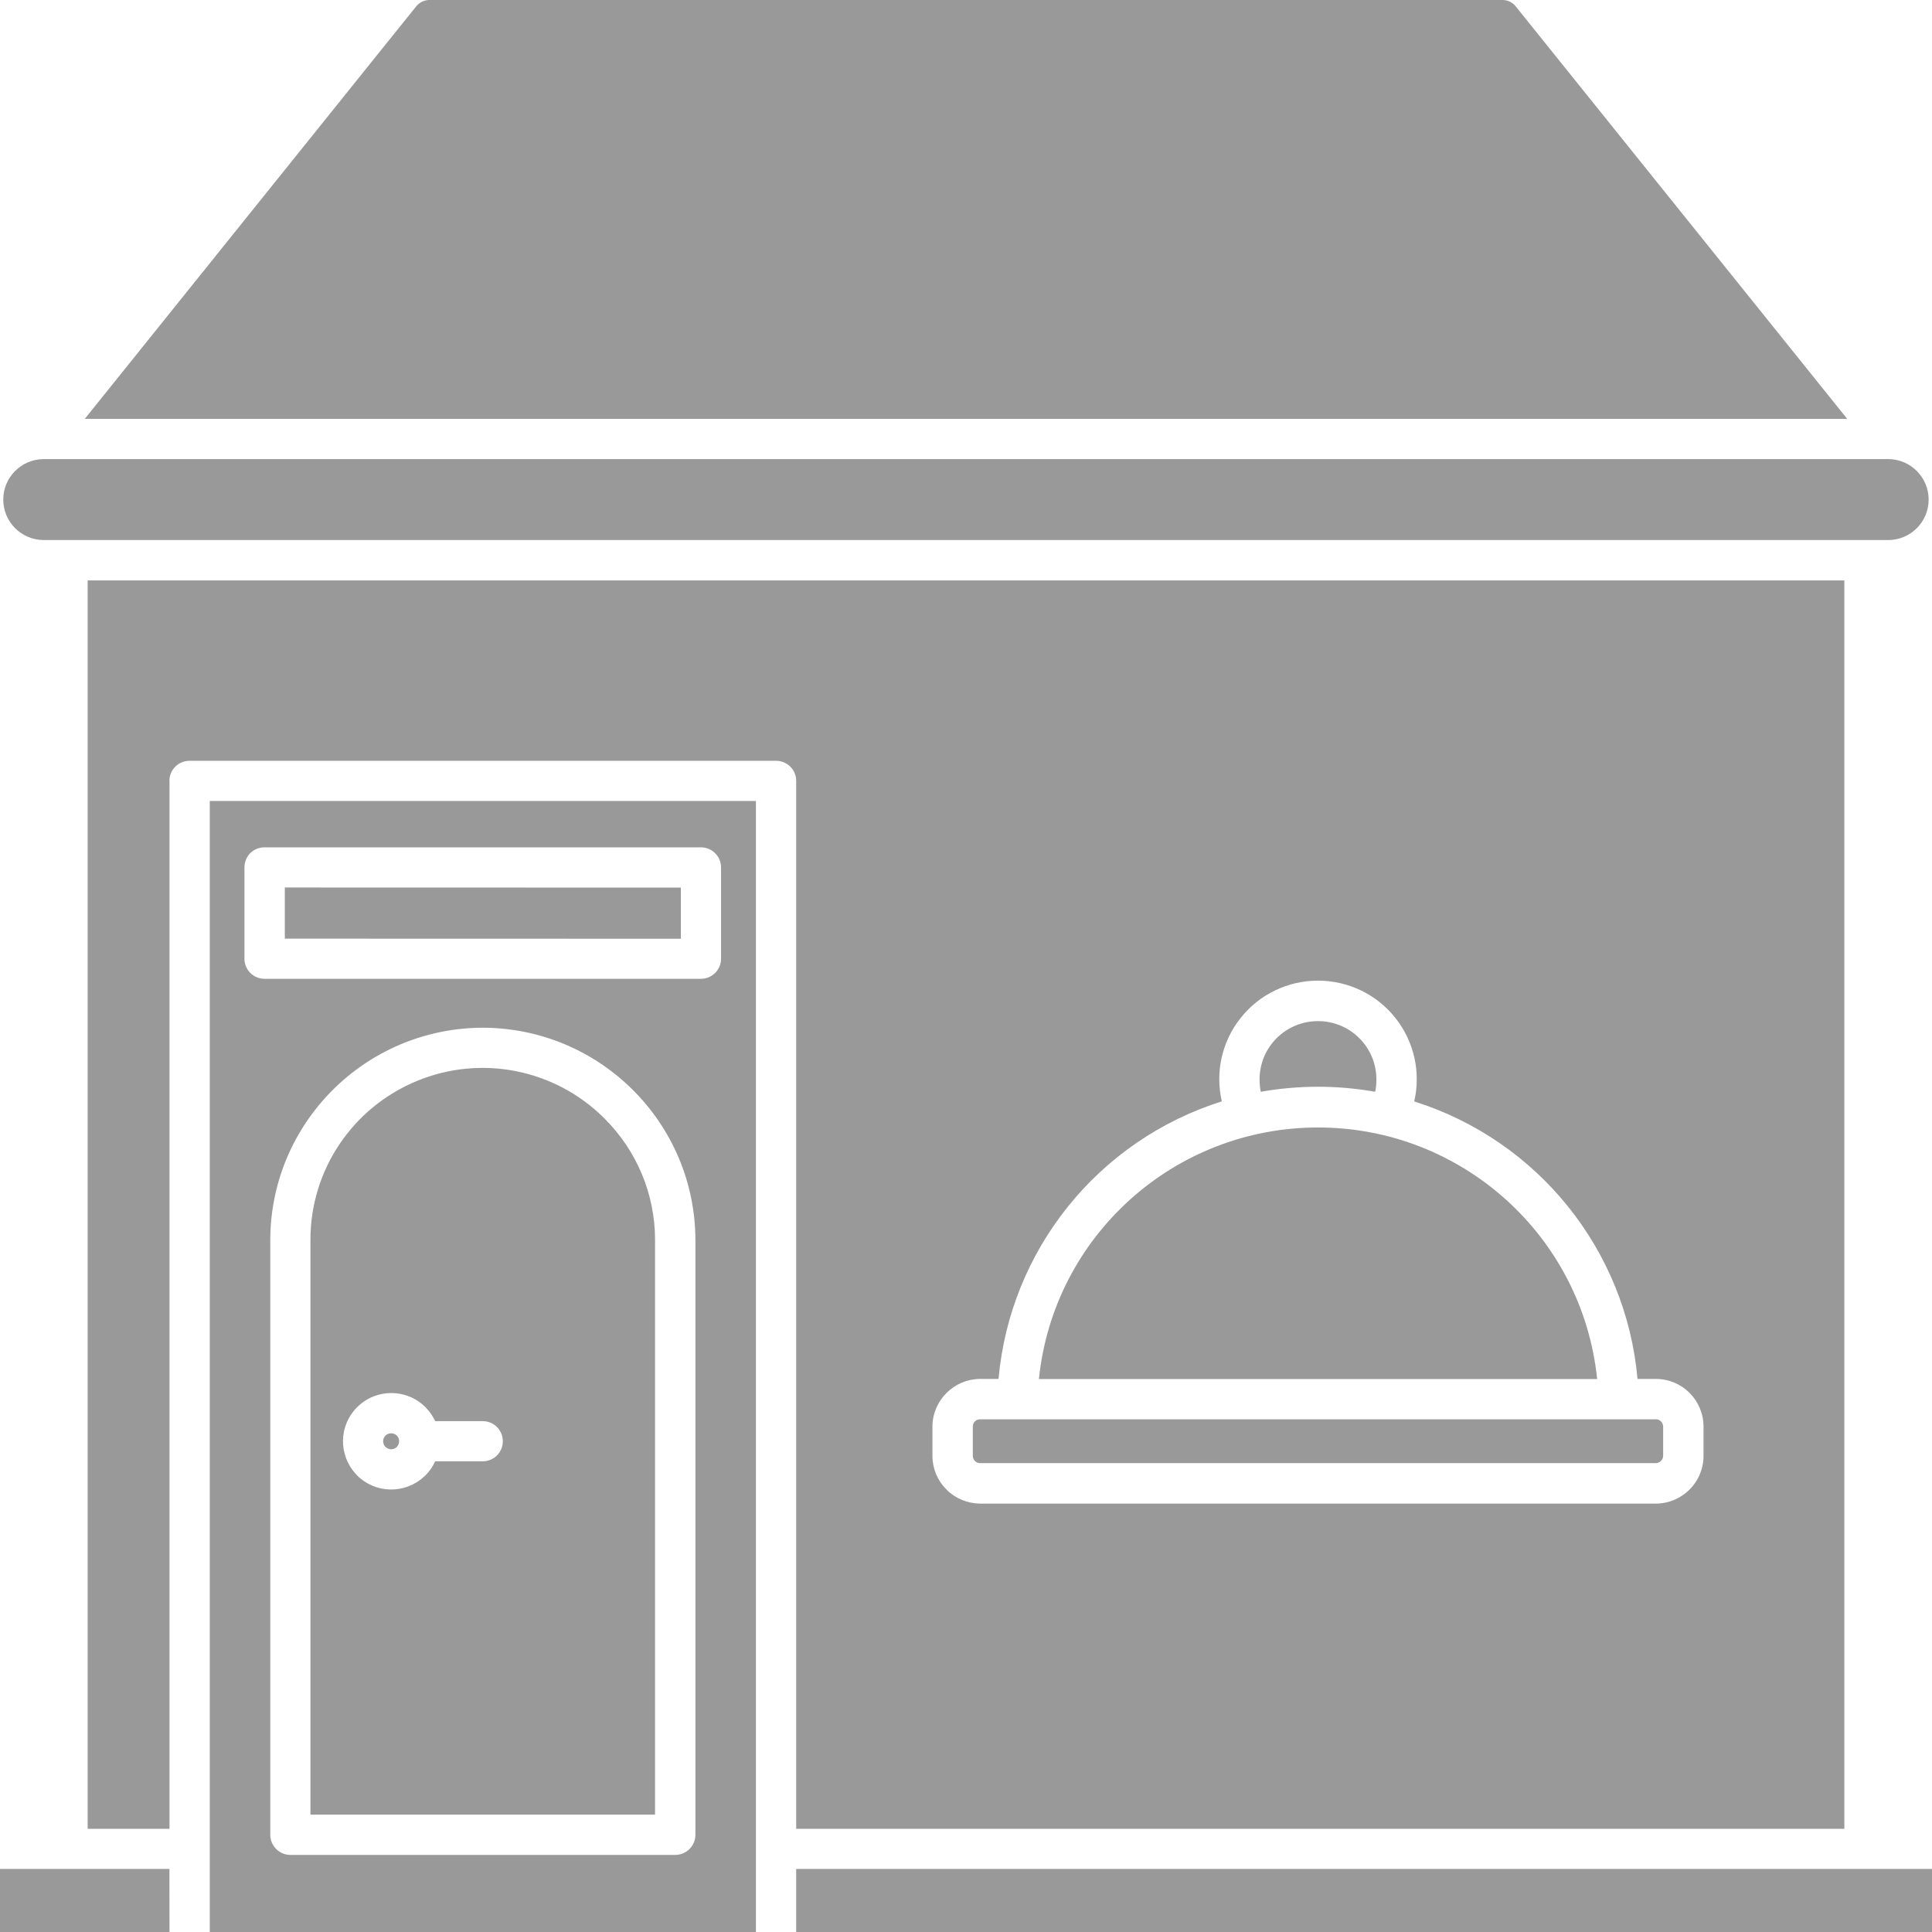 <svg width="19" height="19" viewBox="0 0 19 19" fill="none" xmlns="http://www.w3.org/2000/svg">
<path fill-rule="evenodd" clip-rule="evenodd" d="M0.663 5.311H18.578C18.794 5.306 18.967 5.13 18.967 4.913C18.967 4.697 18.794 4.52 18.578 4.515H0.422C0.205 4.52 0.032 4.697 0.032 4.913C0.032 5.13 0.205 5.306 0.422 5.311H0.663ZM18.166 4.119L14.912 0.07C14.878 0.023 14.823 -0.003 14.767 0H4.233C4.177 -0.003 4.122 0.023 4.087 0.07L0.834 4.119H18.166ZM7.83 17.985H18.138V5.708H0.862V17.985H1.667V7.678L1.666 7.677C1.667 7.569 1.755 7.482 1.864 7.482H7.632C7.742 7.482 7.83 7.57 7.83 7.679V17.986L7.83 17.985ZM7.83 19H19V18.38H7.83V19ZM2.063 19V7.877H7.434V19H2.063ZM5.944 10.999C6.263 11.316 6.442 11.745 6.442 12.193V17.846H3.053V12.193C3.052 11.509 3.465 10.893 4.099 10.631C4.731 10.369 5.46 10.514 5.944 10.999ZM4.748 10.107C5.901 10.11 6.835 11.042 6.839 12.193V18.044C6.839 18.153 6.75 18.242 6.64 18.242H2.856C2.747 18.242 2.658 18.153 2.658 18.044V12.193C2.661 11.042 3.595 10.11 4.748 10.107ZM6.696 8.729V9.232L2.801 9.231V8.728L6.696 8.729ZM2.602 8.333H6.893C7.002 8.333 7.091 8.421 7.091 8.531V9.429C7.091 9.538 7.002 9.626 6.893 9.626H2.602C2.492 9.626 2.404 9.538 2.404 9.429V8.531C2.404 8.478 2.424 8.428 2.461 8.39C2.499 8.353 2.549 8.333 2.602 8.333ZM3.903 14.119L3.908 14.125V14.124C3.933 14.155 3.93 14.201 3.903 14.229L3.898 14.235H3.897C3.883 14.246 3.864 14.253 3.847 14.253C3.825 14.253 3.805 14.243 3.791 14.229L3.785 14.224C3.774 14.209 3.768 14.191 3.768 14.173C3.768 14.152 3.776 14.133 3.791 14.118C3.822 14.088 3.872 14.088 3.903 14.118L3.903 14.119ZM4.278 13.976H4.747C4.857 13.976 4.945 14.064 4.945 14.174C4.945 14.283 4.857 14.371 4.747 14.371H4.28C4.256 14.422 4.224 14.47 4.184 14.51C4.179 14.514 4.175 14.519 4.17 14.523V14.522C3.983 14.695 3.693 14.69 3.512 14.51C3.508 14.505 3.503 14.5 3.499 14.496V14.495C3.326 14.308 3.332 14.018 3.512 13.839C3.698 13.653 3.999 13.653 4.184 13.839C4.189 13.844 4.193 13.848 4.197 13.854H4.198C4.232 13.89 4.259 13.932 4.28 13.976L4.278 13.976ZM16.284 13.958V13.957C16.323 13.958 16.355 13.989 16.356 14.028V14.318C16.355 14.357 16.323 14.388 16.284 14.389H9.639C9.62 14.389 9.601 14.382 9.588 14.368C9.574 14.355 9.567 14.336 9.567 14.317V14.029C9.567 14.011 9.574 13.992 9.588 13.978C9.601 13.965 9.62 13.958 9.639 13.958L16.284 13.958ZM15.707 13.562H10.217C10.361 12.156 11.547 11.088 12.962 11.088C14.376 11.088 15.562 12.156 15.707 13.562ZM13.524 10.737C13.152 10.671 12.772 10.671 12.399 10.737C12.391 10.697 12.387 10.656 12.387 10.615C12.387 10.298 12.644 10.042 12.962 10.042C13.279 10.042 13.536 10.298 13.536 10.615C13.536 10.656 13.533 10.697 13.524 10.737ZM12.016 10.832C11.949 10.544 12.017 10.241 12.202 10.01C12.386 9.778 12.666 9.644 12.962 9.644C13.258 9.644 13.538 9.778 13.722 10.01C13.906 10.241 13.975 10.544 13.908 10.832C15.124 11.215 15.991 12.292 16.104 13.561H16.285C16.543 13.561 16.753 13.771 16.753 14.029V14.318C16.753 14.576 16.543 14.786 16.285 14.787H9.639C9.515 14.786 9.396 14.737 9.309 14.65L9.308 14.649V14.648C9.219 14.561 9.17 14.442 9.17 14.318V14.029C9.17 13.906 9.22 13.787 9.308 13.7L9.309 13.699V13.698C9.397 13.611 9.515 13.561 9.639 13.561H9.82C9.933 12.292 10.799 11.215 12.016 10.831L12.016 10.832ZM1.666 18.38H0V19H1.667L1.666 18.38Z" fill="#999999"/>
</svg>
